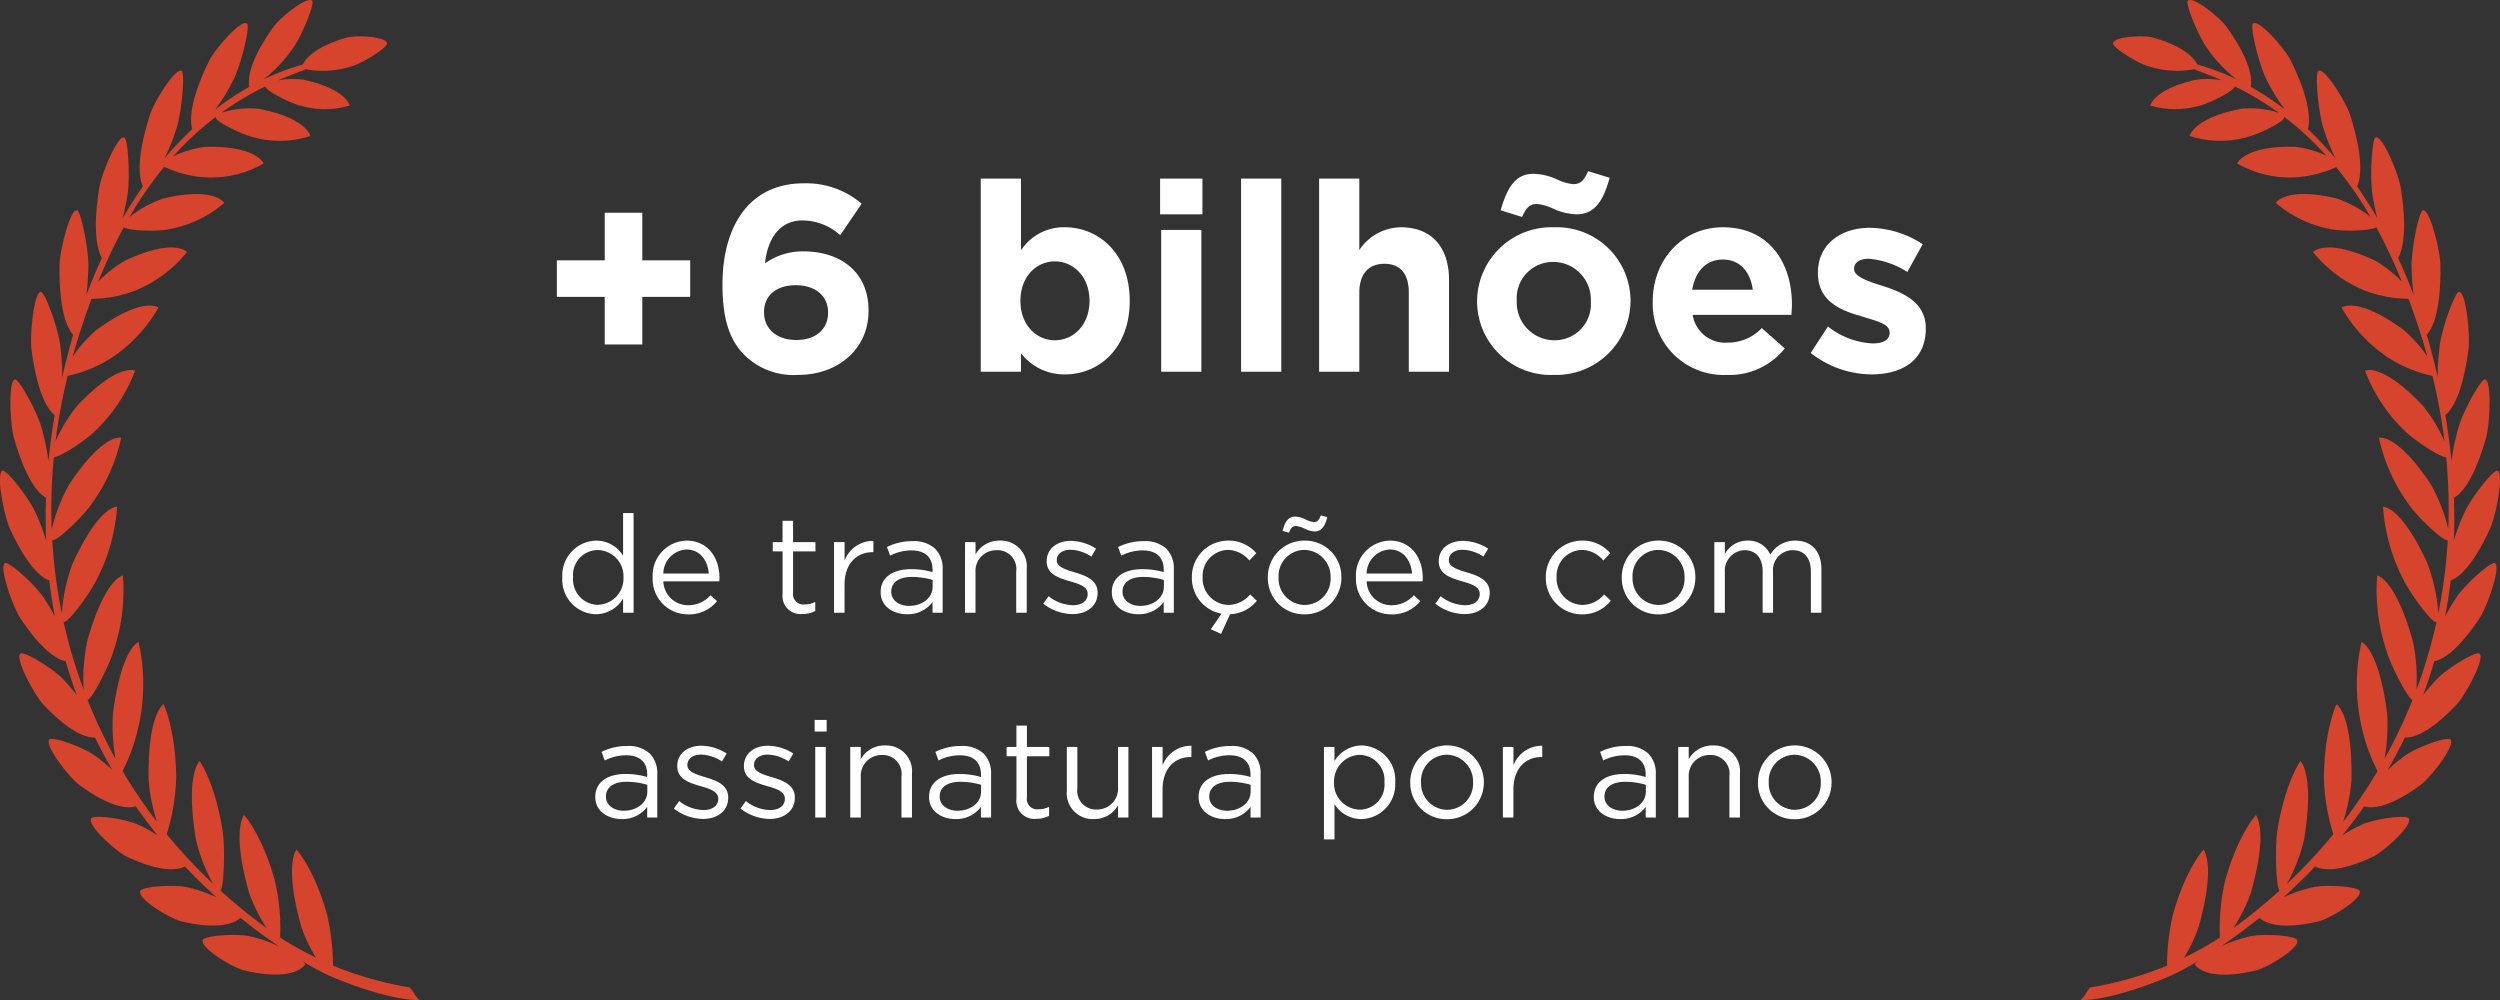 <svg xmlns="http://www.w3.org/2000/svg" width="292.913" height="117.172" viewBox="0 0 292.913 117.172">
  <rect x="0" y="0" width="292.913" height="117.172" fill="#333333" stroke="none"/>
  <g id="Grupo_1495" data-name="Grupo 1495" transform="translate(-281.286 -708.503)">
    <path id="Caminho_7355" data-name="Caminho 7355" d="M-72.384.176a3.719,3.719,0,0,0,3.168-1.84V0h1.232V-11.68h-1.232v4.992a3.7,3.7,0,0,0-3.168-1.76,4.069,4.069,0,0,0-3.952,4.3v.032A4.035,4.035,0,0,0-72.384.176Zm.224-1.1a2.96,2.96,0,0,1-2.912-3.2V-4.16A2.919,2.919,0,0,1-72.16-7.344,3.074,3.074,0,0,1-69.168-4.16v.032A3.089,3.089,0,0,1-72.16-.928ZM-61.616.192A4.2,4.2,0,0,0-58.208-1.36l-.768-.688A3.423,3.423,0,0,1-61.584-.88,2.889,2.889,0,0,1-64.5-3.68h6.56a3.087,3.087,0,0,0,.016-.4c0-2.416-1.408-4.368-3.856-4.368a4.07,4.07,0,0,0-3.968,4.3v.032A4.121,4.121,0,0,0-61.616.192ZM-64.5-4.592a2.863,2.863,0,0,1,2.688-2.816c1.664,0,2.512,1.328,2.64,2.816Zm16.3,4.736A2.926,2.926,0,0,0-46.7-.208V-1.264a2.546,2.546,0,0,1-1.2.288A1.217,1.217,0,0,1-49.3-2.352V-7.184h2.624V-8.272H-49.3v-2.5h-1.232v2.5H-51.68v1.088h1.152v4.992A2.1,2.1,0,0,0-48.192.144ZM-44.5,0h1.232V-3.3c0-2.5,1.472-3.792,3.28-3.792h.1V-8.416a3.565,3.565,0,0,0-3.376,2.3v-2.16H-44.5Zm8.544.176A3.6,3.6,0,0,0-32.96-1.248V0h1.184V-5.056a3.29,3.29,0,0,0-.848-2.416A3.63,3.63,0,0,0-35.3-8.384,6.568,6.568,0,0,0-38.3-7.7l.368,1.008A5.546,5.546,0,0,1-35.424-7.3c1.552,0,2.464.768,2.464,2.256v.288A8.783,8.783,0,0,0-35.5-5.1c-2.1,0-3.536.944-3.536,2.672V-2.4C-39.04-.688-37.488.176-35.952.176Zm.24-.976c-1.1,0-2.08-.608-2.08-1.648V-2.48c0-1.04.864-1.712,2.416-1.712a8.629,8.629,0,0,1,2.432.352v.8C-32.944-1.728-34.176-.8-35.712-.8Zm6.56.8h1.232V-4.736a2.434,2.434,0,0,1,2.48-2.592,2.2,2.2,0,0,1,2.288,2.5V0h1.232V-5.136a3.03,3.03,0,0,0-3.168-3.312A3.151,3.151,0,0,0-27.92-6.832v-1.44h-1.232ZM-16.56.16c1.648,0,2.944-.912,2.944-2.48v-.032c0-1.488-1.376-1.984-2.656-2.368-1.1-.336-2.128-.64-2.128-1.424v-.032c0-.688.624-1.2,1.6-1.2a4.633,4.633,0,0,1,2.448.8l.56-.928a5.612,5.612,0,0,0-2.976-.912c-1.632,0-2.816.944-2.816,2.368v.032c0,1.536,1.456,1.952,2.736,2.336,1.088.3,2.064.64,2.064,1.456v.032c0,.816-.7,1.312-1.712,1.312A4.733,4.733,0,0,1-19.36-1.936l-.624.88A5.689,5.689,0,0,0-16.56.16Zm7.7.016A3.6,3.6,0,0,0-5.872-1.248V0h1.184V-5.056a3.29,3.29,0,0,0-.848-2.416,3.63,3.63,0,0,0-2.672-.912,6.568,6.568,0,0,0-3.008.688l.368,1.008A5.546,5.546,0,0,1-8.336-7.3c1.552,0,2.464.768,2.464,2.256v.288A8.783,8.783,0,0,0-8.416-5.1c-2.1,0-3.536.944-3.536,2.672V-2.4C-11.952-.688-10.4.176-8.864.176Zm.24-.976c-1.1,0-2.08-.608-2.08-1.648V-2.48c0-1.04.864-1.712,2.416-1.712a8.629,8.629,0,0,1,2.432.352v.8C-5.856-1.728-7.088-.8-8.624-.8ZM.848,2.48,1.9.176A4.2,4.2,0,0,0,5.04-1.408l-.784-.736A3.386,3.386,0,0,1,1.728-.912a3.091,3.091,0,0,1-3.04-3.216V-4.16a3.043,3.043,0,0,1,2.96-3.2A3.313,3.313,0,0,1,4.16-6.112l.816-.864A4.239,4.239,0,0,0,1.664-8.448a4.244,4.244,0,0,0-4.24,4.32V-4.1A4.232,4.232,0,0,0,.9.112L-.352,1.936ZM10.608.192a4.285,4.285,0,0,0,4.336-4.32V-4.16a4.241,4.241,0,0,0-4.3-4.288,4.262,4.262,0,0,0-4.32,4.32V-4.1A4.238,4.238,0,0,0,10.608.192Zm.032-1.1A3.1,3.1,0,0,1,7.584-4.128V-4.16a3.053,3.053,0,0,1,3.024-3.2A3.13,3.13,0,0,1,13.68-4.128V-4.1A3.062,3.062,0,0,1,10.64-.912ZM11.776-9.52c.768,0,1.2-.464,1.52-1.68l-.752-.208c-.24.576-.4.784-.832.784a2.621,2.621,0,0,1-.992-.32,2.983,2.983,0,0,0-1.152-.32c-.768,0-1.2.464-1.52,1.68l.752.208c.24-.576.4-.784.832-.784a3.266,3.266,0,0,1,.992.3A3.023,3.023,0,0,0,11.776-9.52ZM20.784.192A4.2,4.2,0,0,0,24.192-1.36l-.768-.688A3.423,3.423,0,0,1,20.816-.88,2.889,2.889,0,0,1,17.9-3.68h6.56a3.087,3.087,0,0,0,.016-.4c0-2.416-1.408-4.368-3.856-4.368a4.07,4.07,0,0,0-3.968,4.3v.032A4.121,4.121,0,0,0,20.784.192ZM17.9-4.592a2.863,2.863,0,0,1,2.688-2.816c1.664,0,2.512,1.328,2.64,2.816ZM29.376.16c1.648,0,2.944-.912,2.944-2.48v-.032c0-1.488-1.376-1.984-2.656-2.368-1.1-.336-2.128-.64-2.128-1.424v-.032c0-.688.624-1.2,1.6-1.2a4.633,4.633,0,0,1,2.448.8l.56-.928a5.612,5.612,0,0,0-2.976-.912c-1.632,0-2.816.944-2.816,2.368v.032c0,1.536,1.456,1.952,2.736,2.336,1.088.3,2.064.64,2.064,1.456v.032c0,.816-.7,1.312-1.712,1.312a4.733,4.733,0,0,1-2.864-1.056l-.624.88A5.689,5.689,0,0,0,29.376.16Zm13.76.032a4.215,4.215,0,0,0,3.376-1.6l-.784-.736A3.386,3.386,0,0,1,43.2-.912a3.091,3.091,0,0,1-3.04-3.216V-4.16a3.043,3.043,0,0,1,2.96-3.2,3.313,3.313,0,0,1,2.512,1.248l.816-.864a4.239,4.239,0,0,0-3.312-1.472,4.244,4.244,0,0,0-4.24,4.32V-4.1A4.237,4.237,0,0,0,43.136.192Zm8.944,0a4.285,4.285,0,0,0,4.336-4.32V-4.16a4.241,4.241,0,0,0-4.3-4.288,4.262,4.262,0,0,0-4.32,4.32V-4.1A4.238,4.238,0,0,0,52.08.192Zm.032-1.1a3.1,3.1,0,0,1-3.056-3.216V-4.16a3.053,3.053,0,0,1,3.024-3.2,3.13,3.13,0,0,1,3.072,3.232V-4.1A3.062,3.062,0,0,1,52.112-.912ZM58.64,0h1.232V-4.72a2.4,2.4,0,0,1,2.3-2.608c1.328,0,2.128.912,2.128,2.464V0H65.52V-4.768a2.325,2.325,0,0,1,2.288-2.56c1.344,0,2.144.9,2.144,2.5V0h1.232V-5.12c0-2.064-1.152-3.328-3.072-3.328A3.3,3.3,0,0,0,65.2-6.8a2.786,2.786,0,0,0-2.656-1.648A3.011,3.011,0,0,0,59.872-6.88V-8.272H58.64ZM-69.384,24.176a3.6,3.6,0,0,0,2.992-1.424V24h1.184V18.944a3.29,3.29,0,0,0-.848-2.416,3.63,3.63,0,0,0-2.672-.912,6.568,6.568,0,0,0-3.008.688l.368,1.008a5.546,5.546,0,0,1,2.512-.608c1.552,0,2.464.768,2.464,2.256v.288a8.783,8.783,0,0,0-2.544-.352c-2.1,0-3.536.944-3.536,2.672V21.6C-72.472,23.312-70.92,24.176-69.384,24.176Zm.24-.976c-1.1,0-2.08-.608-2.08-1.648V21.52c0-1.04.864-1.712,2.416-1.712a8.629,8.629,0,0,1,2.432.352v.8C-66.376,22.272-67.608,23.2-69.144,23.2Zm9.3.96c1.648,0,2.944-.912,2.944-2.48v-.032c0-1.488-1.376-1.984-2.656-2.368-1.1-.336-2.128-.64-2.128-1.424v-.032c0-.688.624-1.2,1.6-1.2a4.633,4.633,0,0,1,2.448.8l.56-.928a5.612,5.612,0,0,0-2.976-.912c-1.632,0-2.816.944-2.816,2.368v.032c0,1.536,1.456,1.952,2.736,2.336,1.088.3,2.064.64,2.064,1.456v.032c0,.816-.7,1.312-1.712,1.312a4.733,4.733,0,0,1-2.864-1.056l-.624.88A5.689,5.689,0,0,0-59.848,24.16Zm7.808,0c1.648,0,2.944-.912,2.944-2.48v-.032c0-1.488-1.376-1.984-2.656-2.368-1.1-.336-2.128-.64-2.128-1.424v-.032c0-.688.624-1.2,1.6-1.2a4.633,4.633,0,0,1,2.448.8l.56-.928a5.612,5.612,0,0,0-2.976-.912c-1.632,0-2.816.944-2.816,2.368v.032c0,1.536,1.456,1.952,2.736,2.336,1.088.3,2.064.64,2.064,1.456v.032c0,.816-.7,1.312-1.712,1.312a4.733,4.733,0,0,1-2.864-1.056l-.624.88A5.689,5.689,0,0,0-52.04,24.16Zm5.264-10.24h1.408V12.56h-1.408ZM-46.7,24h1.232V15.728H-46.7Zm4.1,0h1.232V19.264a2.434,2.434,0,0,1,2.48-2.592,2.2,2.2,0,0,1,2.288,2.5V24h1.232V18.864a3.03,3.03,0,0,0-3.168-3.312,3.151,3.151,0,0,0-2.832,1.616v-1.44H-42.6Zm12.32.176a3.6,3.6,0,0,0,2.992-1.424V24H-26.1V18.944a3.29,3.29,0,0,0-.848-2.416,3.63,3.63,0,0,0-2.672-.912,6.568,6.568,0,0,0-3.008.688l.368,1.008a5.546,5.546,0,0,1,2.512-.608c1.552,0,2.464.768,2.464,2.256v.288a8.783,8.783,0,0,0-2.544-.352c-2.1,0-3.536.944-3.536,2.672V21.6C-33.368,23.312-31.816,24.176-30.28,24.176Zm.24-.976c-1.1,0-2.08-.608-2.08-1.648V21.52c0-1.04.864-1.712,2.416-1.712a8.629,8.629,0,0,1,2.432.352v.8C-27.272,22.272-28.5,23.2-30.04,23.2Zm9.248.944a2.926,2.926,0,0,0,1.488-.352V22.736a2.546,2.546,0,0,1-1.2.288A1.217,1.217,0,0,1-21.9,21.648V16.816h2.624V15.728H-21.9v-2.5h-1.232v2.5H-24.28v1.088h1.152v4.992A2.1,2.1,0,0,0-20.792,24.144Zm6.736.032a3.151,3.151,0,0,0,2.832-1.616V24h1.216V15.728h-1.216v4.736a2.443,2.443,0,0,1-2.48,2.592,2.2,2.2,0,0,1-2.288-2.5V15.728h-1.232v5.136A3.03,3.03,0,0,0-14.056,24.176ZM-7.24,24h1.232V20.7c0-2.5,1.472-3.792,3.28-3.792h.1V15.584a3.565,3.565,0,0,0-3.376,2.3v-2.16H-7.24Zm8.544.176A3.6,3.6,0,0,0,4.3,22.752V24H5.48V18.944a3.29,3.29,0,0,0-.848-2.416,3.63,3.63,0,0,0-2.672-.912,6.568,6.568,0,0,0-3.008.688l.368,1.008A5.546,5.546,0,0,1,1.832,16.7c1.552,0,2.464.768,2.464,2.256v.288A8.783,8.783,0,0,0,1.752,18.9c-2.1,0-3.536.944-3.536,2.672V21.6C-1.784,23.312-.232,24.176,1.3,24.176Zm.24-.976c-1.1,0-2.08-.608-2.08-1.648V21.52c0-1.04.864-1.712,2.416-1.712a8.629,8.629,0,0,1,2.432.352v.8C4.312,22.272,3.08,23.2,1.544,23.2ZM12.9,26.56h1.232V22.416a3.7,3.7,0,0,0,3.168,1.76,4.06,4.06,0,0,0,3.952-4.3V19.84A4.035,4.035,0,0,0,17.3,15.552a3.754,3.754,0,0,0-3.168,1.84V15.728H12.9Zm4.176-3.488a3.079,3.079,0,0,1-2.992-3.2V19.84a3.1,3.1,0,0,1,2.992-3.184,2.96,2.96,0,0,1,2.912,3.2v.032A2.919,2.919,0,0,1,17.08,23.072ZM27.3,24.192a4.285,4.285,0,0,0,4.336-4.32V19.84a4.312,4.312,0,0,0-8.624.032V19.9A4.238,4.238,0,0,0,27.3,24.192Zm.032-1.1a3.1,3.1,0,0,1-3.056-3.216V19.84a3.053,3.053,0,0,1,3.024-3.2,3.13,3.13,0,0,1,3.072,3.232V19.9A3.062,3.062,0,0,1,27.336,23.088ZM33.864,24H35.1V20.7c0-2.5,1.472-3.792,3.28-3.792h.1V15.584a3.565,3.565,0,0,0-3.376,2.3v-2.16H33.864Zm13.744.176A3.6,3.6,0,0,0,50.6,22.752V24h1.184V18.944a3.29,3.29,0,0,0-.848-2.416,3.63,3.63,0,0,0-2.672-.912,6.568,6.568,0,0,0-3.008.688l.368,1.008a5.546,5.546,0,0,1,2.512-.608c1.552,0,2.464.768,2.464,2.256v.288a8.783,8.783,0,0,0-2.544-.352c-2.1,0-3.536.944-3.536,2.672V21.6C44.52,23.312,46.072,24.176,47.608,24.176Zm.24-.976c-1.1,0-2.08-.608-2.08-1.648V21.52c0-1.04.864-1.712,2.416-1.712a8.629,8.629,0,0,1,2.432.352v.8C50.616,22.272,49.384,23.2,47.848,23.2Zm6.56.8H55.64V19.264a2.434,2.434,0,0,1,2.48-2.592,2.2,2.2,0,0,1,2.288,2.5V24H61.64V18.864a3.03,3.03,0,0,0-3.168-3.312,3.151,3.151,0,0,0-2.832,1.616v-1.44H54.408Zm13.632.192a4.285,4.285,0,0,0,4.336-4.32V19.84a4.312,4.312,0,0,0-8.624.032V19.9A4.238,4.238,0,0,0,68.04,24.192Zm.032-1.1a3.1,3.1,0,0,1-3.056-3.216V19.84a3.053,3.053,0,0,1,3.024-3.2,3.13,3.13,0,0,1,3.072,3.232V19.9A3.062,3.062,0,0,1,68.072,23.088Z" transform="translate(423.506 780.293)" fill="#fff"/>
    <path id="Caminho_7354" data-name="Caminho 7354" d="M-74.167-3.193h4.4v-5.58h5.611v-4.278h-5.611v-5.58h-4.4v5.58h-5.611v4.278h5.611ZM-51.537.372c4.712,0,8.277-3.038,8.277-7.5v-.062c0-4.526-3.317-6.913-7.626-6.913a7.6,7.6,0,0,0-4.495,1.4c.155-1.891,1.116-5.022,4.371-5.022A6.624,6.624,0,0,1-46.577-16l2.511-3.689a9.995,9.995,0,0,0-6.789-2.387c-6.479,0-9.517,5.146-9.517,11.842v.062c0,4.309.992,6.634,2.573,8.215A8.184,8.184,0,0,0-51.537.372Zm-.186-4.092c-2.356,0-3.782-1.364-3.782-3.224v-.062c0-1.86,1.364-3.131,3.72-3.131S-48-8.835-48-6.975v.062C-48-5.053-49.367-3.72-51.723-3.72Zm31.5,4.03c3.937,0,7.564-3.038,7.564-8.587v-.062c0-5.549-3.689-8.587-7.564-8.587a5.99,5.99,0,0,0-5.177,2.7v-8.4h-4.712V0H-25.4V-2.17A6.381,6.381,0,0,0-20.227.31Zm-1.209-4c-2.2,0-4.03-1.829-4.03-4.588v-.062c0-2.759,1.829-4.588,4.03-4.588s4.061,1.829,4.061,4.588v.062C-17.375-5.487-19.235-3.689-21.436-3.689ZM-9.1-18.445h4.96V-22.63H-9.1ZM-8.974,0h4.712V-16.616H-8.974ZM.388,0H5.1V-22.63H.388ZM9.532,0h4.712V-9.269c0-2.232,1.116-3.379,2.945-3.379s2.852,1.147,2.852,3.379V0h4.712V-10.757c0-3.844-2.046-6.169-5.642-6.169a5.923,5.923,0,0,0-4.867,2.666v-8.37H9.532ZM37,.372A8.721,8.721,0,0,0,46.02-8.277v-.062a8.636,8.636,0,0,0-8.959-8.587A8.721,8.721,0,0,0,28.04-8.277v.062A8.636,8.636,0,0,0,37,.372Zm.062-4.061A4.415,4.415,0,0,1,32.69-8.277v-.062A4.24,4.24,0,0,1,37-12.865,4.415,4.415,0,0,1,41.37-8.277v.062A4.24,4.24,0,0,1,37.061-3.689Zm2.666-14.756c2.139,0,3.131-1.674,3.844-4.278L41.06-23.5c-.465.992-.806,1.519-1.767,1.519a5.772,5.772,0,0,1-1.829-.527,7,7,0,0,0-2.821-.682c-2.17,0-3.1,1.705-3.844,4.278l2.511.775c.465-.992.806-1.519,1.767-1.519a5.772,5.772,0,0,1,1.829.527A7,7,0,0,0,39.727-18.445ZM57.3.372a8.265,8.265,0,0,0,6.789-3.1L61.4-5.115a5.493,5.493,0,0,1-4.03,1.705A3.854,3.854,0,0,1,53.3-6.665H64.867c.031-.465.062-.868.062-1.24,0-4.712-2.542-9.021-8.091-9.021-4.836,0-8.215,3.906-8.215,8.649v.062A8.311,8.311,0,0,0,57.3.372ZM53.242-9.61c.372-2.139,1.612-3.534,3.6-3.534s3.224,1.426,3.5,3.534ZM74.26.31c3.6,0,6.355-1.674,6.355-5.363v-.062c0-3.038-2.7-4.185-5.022-4.929-1.8-.558-3.379-1.116-3.379-1.984v-.062c0-.651.589-1.147,1.736-1.147a9.844,9.844,0,0,1,4.5,1.55l1.8-3.255a11.581,11.581,0,0,0-6.2-1.922c-3.348,0-6.076,1.891-6.076,5.27v.062c0,3.224,2.635,4.34,4.96,4.991,1.829.589,3.441.9,3.441,1.922v.062c0,.744-.62,1.24-1.984,1.24A9.169,9.169,0,0,1,69.146-5.3L67.131-2.2A11.639,11.639,0,0,0,74.26.31Z" transform="translate(426.308 752.058)" fill="#fff"/>
    <g id="Grupo_1011" data-name="Grupo 1011" transform="translate(281.286 708.503)">
      <path id="Caminho_43" data-name="Caminho 43" d="M90.935,696.142a41.454,41.454,0,0,1-8.493-2.355c-.164-.07-.325-.14-.486-.21a28,28,0,0,0-.684-5.926c-1.489-5.379-3.593-7.665-3.593-7.665s-1.516,1.709.572,9.074a18.448,18.448,0,0,0,1.7,3.589,42.714,42.714,0,0,1-3.834-2.11c-.121-.081-.239-.165-.359-.246a24.531,24.531,0,0,0-.624-6.687c-1.49-5.379-3.593-7.665-3.593-7.665s-1.516,1.709.572,9.074a19.322,19.322,0,0,0,2.073,4.177,63.294,63.294,0,0,1-5.453-4.425c.006,0,.014,0,.02,0,.436-.226.574-5.027.271-6.972-.868-5.574-2.693-8.183-2.693-8.183s-1.694,1.443-.459,9.083A19.988,19.988,0,0,0,67.9,684a61.355,61.355,0,0,1-5.429-5.814,24.016,24.016,0,0,0,1.11-6.611c-.052-5.671-1.474-8.624-1.474-8.624s-1.877,1.066-1.759,8.848a21.611,21.611,0,0,0,.975,4.937A60.082,60.082,0,0,1,57.3,670.8a22.1,22.1,0,0,0,2.087-6.329,22.541,22.541,0,0,0-.211-8.8s-2,.656-3,8.346a22.1,22.1,0,0,0,.3,5.342,59.43,59.43,0,0,1-3.279-6.9c.527-.1,2.555-4.035,3.086-5.862a22.464,22.464,0,0,0,1.059-8.713s-2.066.228-4.16,7.589a21.668,21.668,0,0,0-.443,5.793,59.479,59.479,0,0,1-2.361-8c.019.018.035.043.058.051.453.166,3.117-3.406,3.92-5.131a21.77,21.77,0,0,0,2.3-8.358s-2.067-.209-5.19,6.6a20.643,20.643,0,0,0-1.283,5.892,60.849,60.849,0,0,1-1.118-8.6l.006.006c.423.258,3.559-2.7,4.6-4.23a20.576,20.576,0,0,0,3.465-7.75s-2.006-.64-6.061,5.414A19.881,19.881,0,0,0,49,642.472a63.559,63.559,0,0,1,.244-8.441c.766-.033,3.844-2.043,4.992-3.233a19.034,19.034,0,0,0,4.527-6.906s-1.883-1.05-6.748,4.061a18.564,18.564,0,0,0-2.565,4.2,67.611,67.611,0,0,1,1.41-7.659,15.716,15.716,0,0,0,5.19-2.144A17.354,17.354,0,0,0,61.5,616.5s-1.7-1.429-7.23,2.585a16.364,16.364,0,0,0-2.816,3.135c.2-.716.409-1.432.634-2.149q.751-2.4,1.576-4.611a14.444,14.444,0,0,0,5.192-.99,15.156,15.156,0,0,0,5.992-4.483s-1.424-1.719-7.235.988a14.393,14.393,0,0,0-3.167,2.48,62.265,62.265,0,0,1,2.99-6.376c.588.421,3.953.536,5.373.214a13.629,13.629,0,0,0,6.407-3.07s-1.13-1.932-7.111-.523a13.286,13.286,0,0,0-3.992,2.173,43.6,43.6,0,0,1,4.067-5.881,13.042,13.042,0,0,0,5.071,1.253,12.42,12.42,0,0,0,6.583-1.639s-.814-2.086-6.756-1.955a12.122,12.122,0,0,0-3.85,1.122,35.473,35.473,0,0,1,5.023-4.648.3.3,0,0,0-.027.117c.023.5,3.262,2.08,4.681,2.361a11.448,11.448,0,0,0,6.4-.224s-.478-2.12-6.069-3.183a10.8,10.8,0,0,0-4.375.478,36.027,36.027,0,0,1,5.155-3.1c0,.005,0,.01,0,.015.011.45,2.887,1.957,4.154,2.25a10.248,10.248,0,0,0,5.746-.021s-.387-1.915-5.382-3.026a9.688,9.688,0,0,0-2.989.072c.994-.439,2.018-.848,3.082-1.221l.037-.1a10.911,10.911,0,0,0,5.534-.344c1.283-.377,4.117-2.163,4.088-2.657-.048-.826-3.6-1-4.733-.679-3.661,1.044-4.791,2.445-5.136,3.14a28.517,28.517,0,0,0-4.584,1.743,17.187,17.187,0,0,0,3.477-3.712c.934-1.311,2.5-5.049,2.214-5.464-.474-.693-3.7,1.866-4.53,3.013-3.155,4.367-2.964,6.5-2.838,7.04a32.72,32.72,0,0,0-4,2.655,22.385,22.385,0,0,0,2.209-3.639c.8-1.63,1.9-6.023,1.527-6.406-.621-.639-3.7,2.865-4.415,4.292-2.473,4.952-2.244,7.261-2.017,8.054A41.143,41.143,0,0,0,62.22,599a24.868,24.868,0,0,0,1.426-3.6c.554-1.772,1-6.329.583-6.629-.7-.5-3.233,3.6-3.73,5.152-1.74,5.449-1.155,7.666-.817,8.375q-1.259,1.794-2.381,3.727a27.394,27.394,0,0,0,.588-2.815c.291-1.862.079-6.444-.38-6.651-.765-.343-2.665,4.219-2.933,5.856-.861,5.308-.154,7.472.3,8.262-.665,1.43-1.274,2.9-1.833,4.392a27.618,27.618,0,0,0,.25-3.509c.018-1.894-.85-6.363-1.331-6.47-.8-.178-2.018,4.714-2.045,6.382-.09,5.8,1.075,7.66,1.6,8.2-.063.217-.129.432-.19.649-.415,1.476-.776,2.922-1.1,4.349a27.16,27.16,0,0,0-.257-3.925c-.255-1.869-1.752-6.088-2.243-6.092-.816-.007-1.309,5.065-1.1,6.713.732,5.619,2.106,7.255,2.719,7.716q-.471,2.763-.728,5.4a26.326,26.326,0,0,0-.85-4.046c-.519-1.787-2.6-5.629-3.084-5.529-.8.163-.56,5.262-.113,6.841,1.509,5.313,3.078,6.671,3.762,7.017-.061,1.717-.051,3.387.016,5.016a25.166,25.166,0,0,0-1.3-3.382c-.77-1.651-3.373-5-3.833-4.8-.77.33.205,5.3.872,6.76,2.158,4.712,3.846,5.833,4.619,6.093.171,1.448.395,2.851.658,4.224a24.023,24.023,0,0,0-1.391-2.315c-1-1.466-4.04-4.215-4.466-3.924-.709.487.966,5.176,1.833,6.476,2.652,3.962,4.427,4.847,5.287,5.011q.6,2.058,1.323,3.995a21.718,21.718,0,0,0-1.674-1.95c-1.19-1.235-4.585-3.3-4.962-2.928-.629.628,1.7,4.9,2.736,5.993,3.3,3.469,5.193,3.879,6.02,3.823q.97,1.993,2.045,3.836a19.562,19.562,0,0,0-2.1-1.735c-1.351-.966-4.991-2.293-5.309-1.843-.529.75,2.374,4.466,3.557,5.328,3.9,2.836,5.823,2.728,6.568,2.474.838,1.193,1.7,2.328,2.574,3.406a17.579,17.579,0,0,0-2.311-1.263c-1.469-.669-5.245-1.213-5.492-.7-.414.85,2.98,3.9,4.269,4.5,4.071,1.893,5.965,1.5,6.73,1.111,1.249,1.32,2.5,2.526,3.718,3.628a16.256,16.256,0,0,0-3.451-1.191c-1.544-.35-5.341-.095-5.511.459-.285.923,3.5,3.217,4.853,3.539,4.542,1.073,6.307.128,6.907-.414,1.641,1.327,3.177,2.442,4.525,3.353A16.259,16.259,0,0,0,72.2,690.15c-1.543-.351-5.34-.095-5.511.459-.285.923,3.5,3.217,4.853,3.539,6.066,1.432,7.179-.734,7.179-.734s-.128-.137-.385-.359c1.477.885,2.427,1.356,2.589,1.434,1.881.907,7.627,3.162,11.144,3.131C91.527,697.148,91.451,696.655,90.935,696.142Z" transform="translate(-42.939 -580.451)" fill="#d6442e" fill-rule="evenodd"/>
      <path id="Caminho_44" data-name="Caminho 44" d="M157.186,652.911c.867-1.3,2.542-5.988,1.832-6.476-.425-.291-3.47,2.458-4.465,3.924a23.839,23.839,0,0,0-1.391,2.315c.264-1.371.488-2.776.658-4.224.774-.259,2.462-1.381,4.62-6.093.667-1.461,1.642-6.43.872-6.76-.462-.2-3.064,3.148-3.833,4.8a25.168,25.168,0,0,0-1.3,3.382c.068-1.629.077-3.3.016-5.016.683-.347,2.253-1.7,3.762-7.017.447-1.578.692-6.677-.113-6.841-.483-.1-2.565,3.742-3.084,5.529a26.353,26.353,0,0,0-.85,4.046q-.256-2.634-.728-5.4c.612-.461,1.987-2.1,2.719-7.716.213-1.648-.28-6.72-1.1-6.713-.49,0-1.987,4.223-2.242,6.092a27.155,27.155,0,0,0-.257,3.925c-.324-1.426-.686-2.873-1.1-4.349-.061-.217-.126-.432-.19-.649.523-.542,1.688-2.4,1.6-8.2-.027-1.668-1.242-6.559-2.045-6.382-.481.107-1.349,4.576-1.331,6.47a27.452,27.452,0,0,0,.25,3.509c-.559-1.493-1.169-2.961-1.833-4.392.453-.79,1.161-2.954.3-8.262-.266-1.637-2.167-6.2-2.932-5.856-.459.207-.671,4.789-.38,6.651a27.158,27.158,0,0,0,.588,2.815q-1.122-1.929-2.381-3.727c.338-.709.923-2.927-.817-8.375-.5-1.555-3.026-5.651-3.73-5.152-.423.3.028,4.857.583,6.629a24.867,24.867,0,0,0,1.426,3.6,41.148,41.148,0,0,0-3.232-3.422c.228-.792.456-3.1-2.017-8.054-.714-1.428-3.793-4.931-4.415-4.292-.373.383.726,4.776,1.527,6.406a22.386,22.386,0,0,0,2.209,3.639,32.789,32.789,0,0,0-4-2.655c.126-.539.317-2.673-2.838-7.04-.829-1.147-4.056-3.706-4.531-3.013-.285.415,1.281,4.153,2.215,5.464a17.139,17.139,0,0,0,3.478,3.712A28.591,28.591,0,0,0,124.122,588c-.346-.7-1.477-2.1-5.136-3.14-1.132-.32-4.686-.147-4.733.679-.029.495,2.805,2.28,4.088,2.657a10.907,10.907,0,0,0,5.533.344l.038.1c1.063.373,2.087.781,3.082,1.221a9.688,9.688,0,0,0-2.989-.072c-4.995,1.111-5.382,3.026-5.382,3.026a10.248,10.248,0,0,0,5.746.021c1.267-.293,4.143-1.8,4.154-2.25,0-.005,0-.01,0-.015a36.077,36.077,0,0,1,5.155,3.1,10.8,10.8,0,0,0-4.375-.478c-5.591,1.063-6.069,3.183-6.069,3.183a11.448,11.448,0,0,0,6.4.224c1.419-.281,4.659-1.861,4.681-2.361a.283.283,0,0,0-.028-.117,35.444,35.444,0,0,1,4.957,4.573,11.989,11.989,0,0,0-3.69-1.047c-5.941-.131-6.755,1.955-6.755,1.955a12.416,12.416,0,0,0,6.583,1.639,13.591,13.591,0,0,0,5.014-1.208,43.729,43.729,0,0,1,4.03,5.836,13.286,13.286,0,0,0-3.992-2.173c-5.981-1.409-7.111.523-7.111.523a13.629,13.629,0,0,0,6.407,3.07c1.42.323,4.786.207,5.373-.214a62.263,62.263,0,0,1,2.99,6.376,14.394,14.394,0,0,0-3.167-2.48c-5.81-2.707-7.235-.988-7.235-.988a15.156,15.156,0,0,0,5.992,4.483,14.444,14.444,0,0,0,5.192.99q.826,2.217,1.576,4.611c.225.717.434,1.433.634,2.151a16.339,16.339,0,0,0-2.816-3.136c-5.527-4.014-7.23-2.585-7.23-2.585a17.353,17.353,0,0,0,5.452,5.852,15.716,15.716,0,0,0,5.19,2.144,67.613,67.613,0,0,1,1.41,7.659,18.564,18.564,0,0,0-2.565-4.2c-4.865-5.111-6.748-4.061-6.748-4.061A19.034,19.034,0,0,0,148.3,630.8c1.148,1.19,4.226,3.2,4.992,3.233a63.569,63.569,0,0,1,.244,8.442,19.889,19.889,0,0,0-2.068-5.313c-4.055-6.054-6.061-5.414-6.061-5.414a20.576,20.576,0,0,0,3.465,7.75c1.039,1.53,4.175,4.488,4.6,4.23l.006-.006a60.849,60.849,0,0,1-1.118,8.6,20.643,20.643,0,0,0-1.283-5.892c-3.122-6.811-5.19-6.6-5.19-6.6a21.77,21.77,0,0,0,2.3,8.358c.8,1.724,3.466,5.3,3.92,5.131.023-.009.039-.034.058-.05a59.512,59.512,0,0,1-2.361,8,21.705,21.705,0,0,0-.443-5.793c-2.094-7.362-4.161-7.589-4.161-7.589a22.478,22.478,0,0,0,1.059,8.713c.531,1.827,2.559,5.759,3.086,5.862a59.429,59.429,0,0,1-3.279,6.9,22.1,22.1,0,0,0,.3-5.342c-1-7.69-3-8.346-3-8.346a22.541,22.541,0,0,0-.211,8.8,22.067,22.067,0,0,0,2.087,6.329,60.088,60.088,0,0,1-4.024,5.937,21.612,21.612,0,0,0,.975-4.937c.117-7.782-1.759-8.848-1.759-8.848s-1.422,2.953-1.474,8.624a24.016,24.016,0,0,0,1.11,6.611A61.459,61.459,0,0,1,134.631,684a20.015,20.015,0,0,0,2.028-5.3c1.236-7.64-.459-9.083-.459-9.083s-1.825,2.609-2.693,8.183c-.3,1.945-.165,6.746.271,6.972.006,0,.014,0,.02,0a63.3,63.3,0,0,1-5.453,4.425,19.364,19.364,0,0,0,2.073-4.177c2.088-7.365.572-9.074.572-9.074s-2.1,2.286-3.593,7.665a24.571,24.571,0,0,0-.625,6.687c-.119.082-.238.166-.359.246a42.711,42.711,0,0,1-3.834,2.11,18.448,18.448,0,0,0,1.7-3.589c2.087-7.365.572-9.074.572-9.074s-2.1,2.286-3.593,7.665a28,28,0,0,0-.684,5.926c-.161.071-.322.141-.486.21a41.454,41.454,0,0,1-8.493,2.355c-.517.513-.592,1.006-1.133,1.48,3.517.031,9.262-2.225,11.144-3.131.162-.079,1.112-.549,2.589-1.434-.257.221-.385.359-.385.359s1.114,2.166,7.179.734c1.356-.323,5.136-2.616,4.852-3.539-.171-.554-3.968-.81-5.51-.459a16.26,16.26,0,0,0-3.448,1.189c1.348-.911,2.883-2.026,4.525-3.353.6.542,2.365,1.487,6.908.414,1.356-.323,5.136-2.616,4.852-3.539-.171-.554-3.968-.809-5.511-.459a16.238,16.238,0,0,0-3.451,1.191c1.22-1.1,2.468-2.308,3.718-3.628.765.392,2.659.783,6.73-1.111,1.29-.6,4.683-3.653,4.269-4.5-.247-.509-4.024.035-5.493.7a17.7,17.7,0,0,0-2.311,1.263c.875-1.078,1.737-2.213,2.575-3.406.745.254,2.669.362,6.567-2.474,1.184-.862,4.087-4.578,3.558-5.328-.318-.45-3.959.877-5.309,1.843a19.56,19.56,0,0,0-2.1,1.735q1.073-1.839,2.045-3.836c.826.057,2.721-.353,6.019-3.823,1.041-1.1,3.365-5.365,2.737-5.993-.378-.377-3.772,1.693-4.963,2.928a21.866,21.866,0,0,0-1.674,1.95q.723-1.934,1.323-3.995C152.759,657.759,154.535,656.873,157.186,652.911Z" transform="translate(133.319 -580.451)" fill="#d6442e" fill-rule="evenodd"/>
    </g>
  </g>
</svg>
